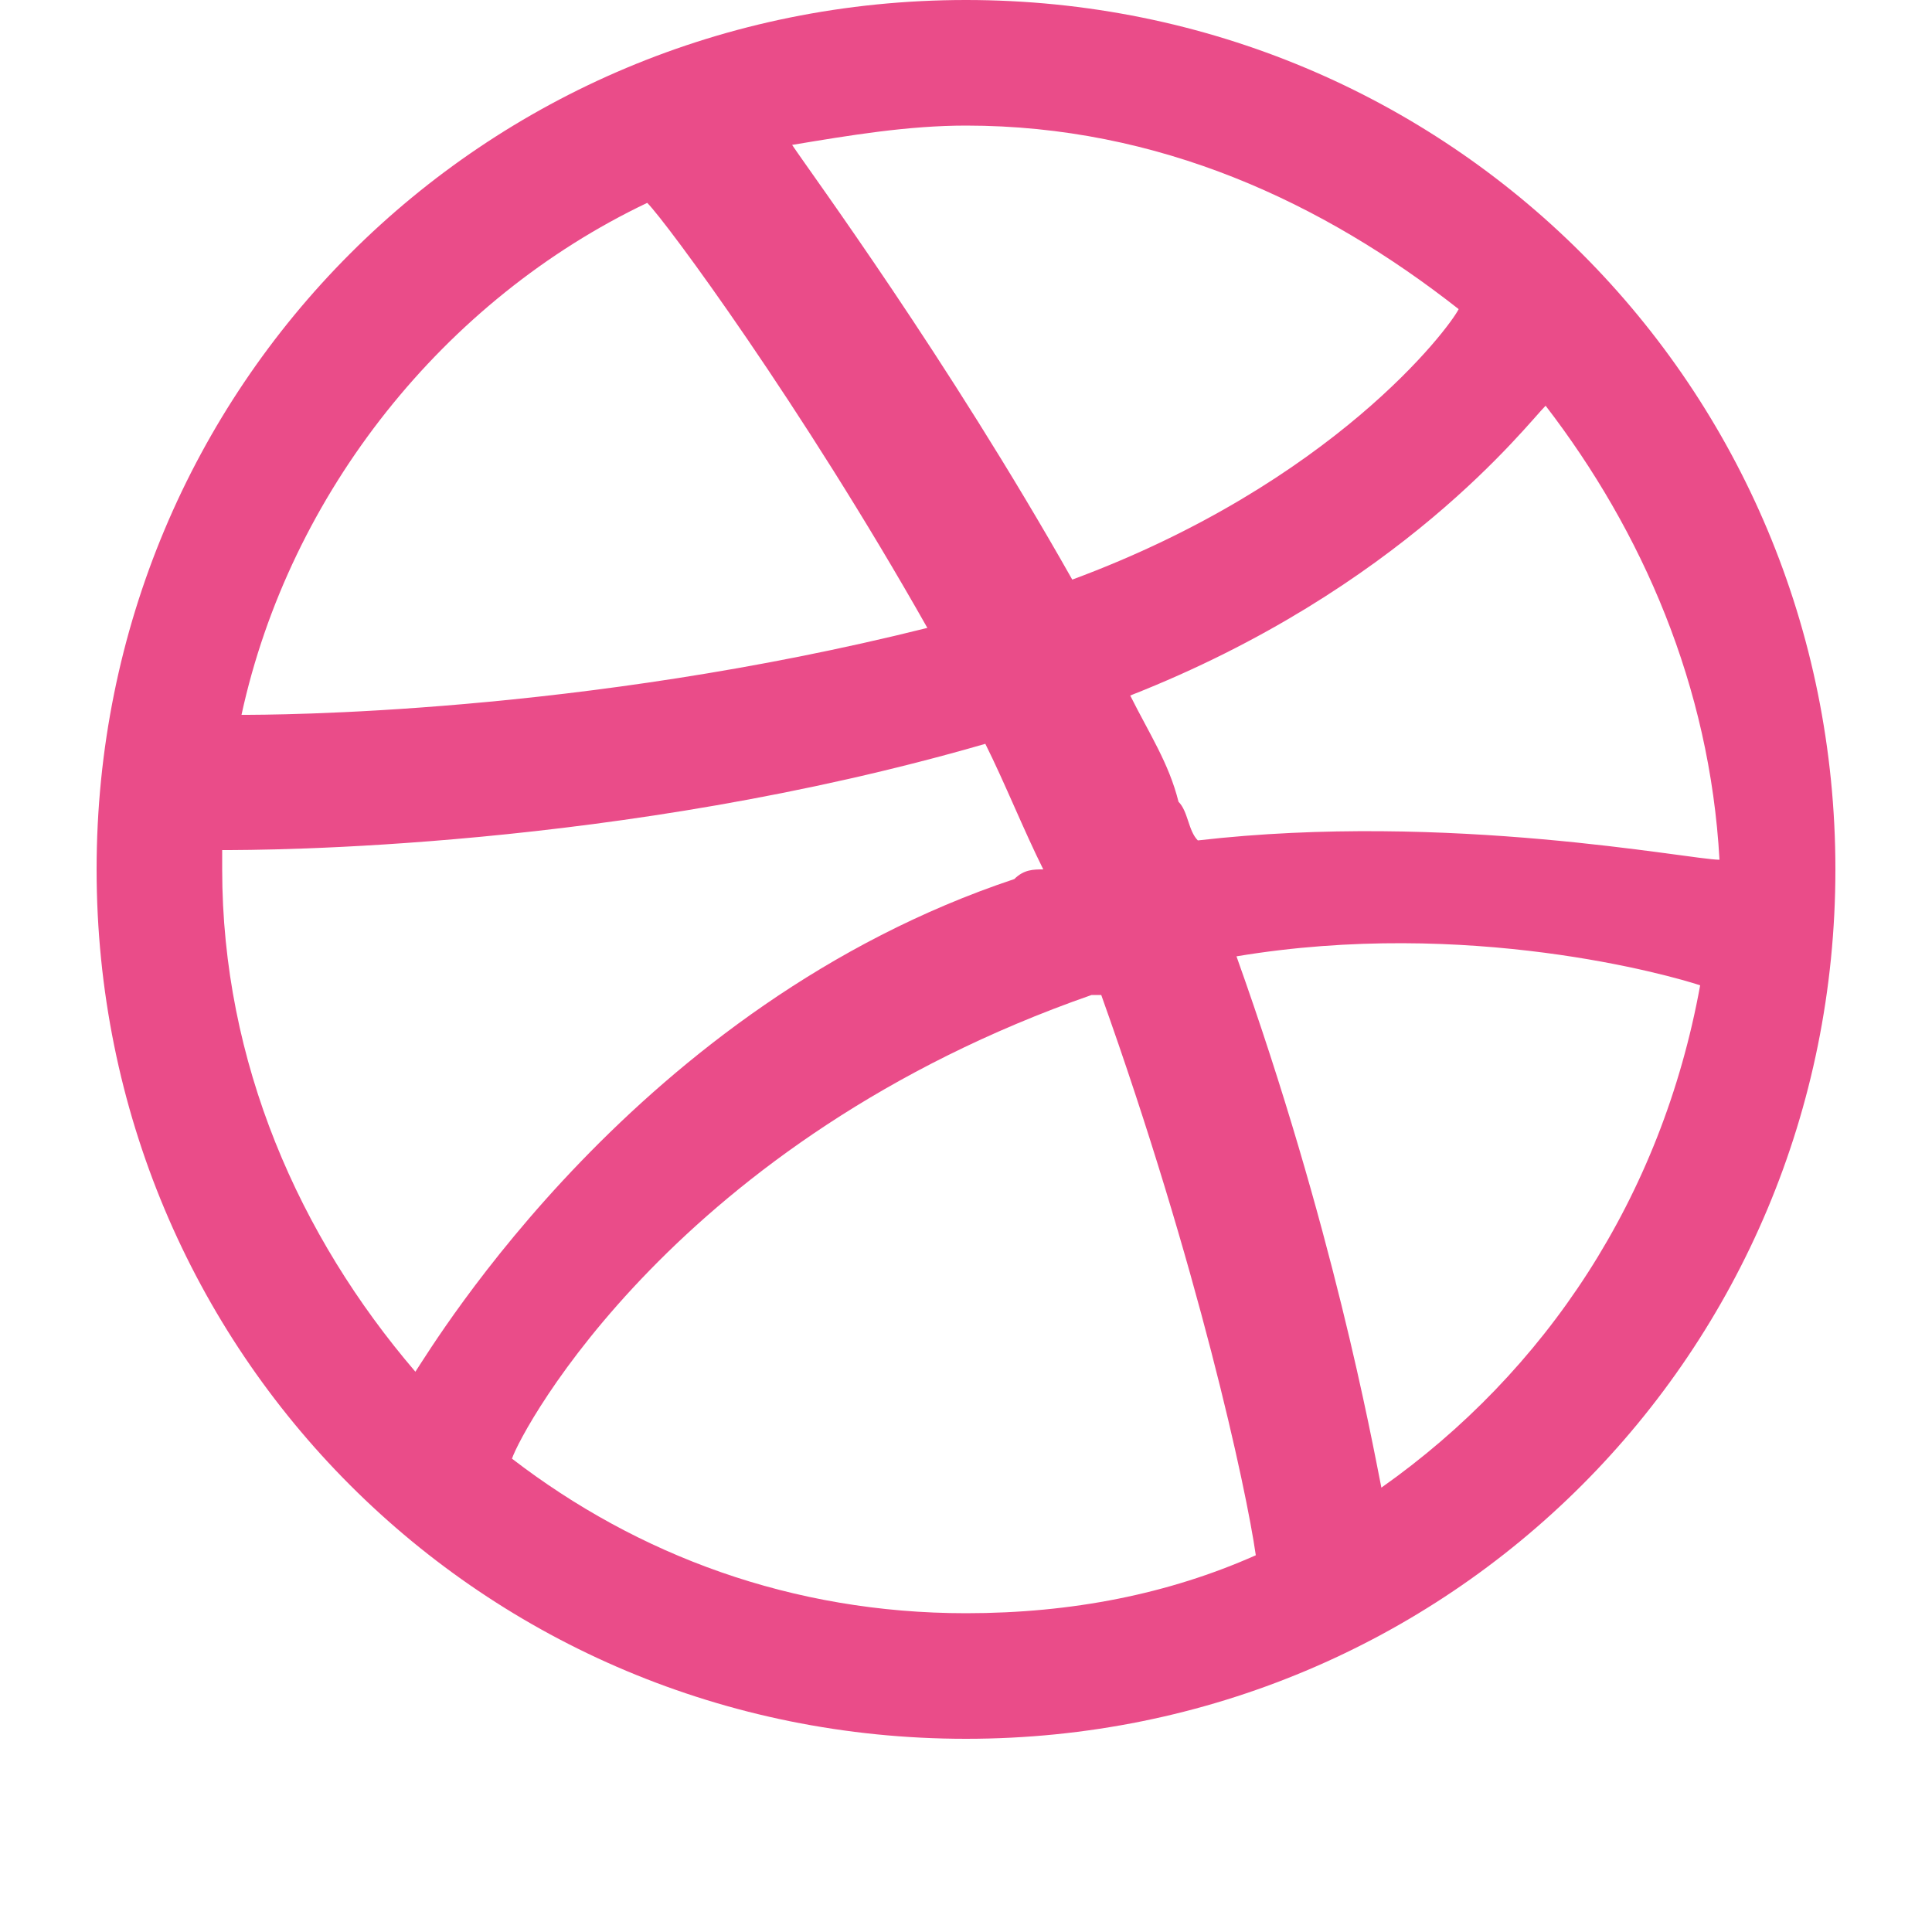 <svg xmlns="http://www.w3.org/2000/svg" width="20" height="20"><path d="M16 4.2c-.2.2-1.5 1.9-4.3 3 .2.4.4.7.5 1.1.1.1.1.3.2.4 2.6-.3 5.1.2 5.4.2-.1-1.8-.8-3.4-1.8-4.7M8.2 1.5c.2.3 1.6 2.2 2.9 4.5 2.7-1 3.9-2.6 4-2.8C13.7 2.1 12 1.3 10 1.3c-.6 0-1.2.1-1.8.2M2.5 7.4c.3 0 3.5 0 7.1-.9-1.3-2.3-2.7-4.2-2.9-4.4-2.1 1-3.7 3-4.2 5.3m1.8 6.8c.2-.3 2.3-3.8 6.2-5.1.1-.1.2-.1.3-.1-.2-.4-.4-.9-.6-1.3-3.8 1.1-7.5 1.1-7.9 1.1V9c0 2 .8 3.8 2 5.2m8.7 1.9c-.1-.7-.6-3-1.6-5.8h-.1c-4.3 1.5-5.9 4.5-6 4.8 1.3 1 2.9 1.6 4.7 1.6 1.1 0 2.1-.2 3-.6m4.6-5.9c-.3-.1-2.4-.7-4.8-.3 1 2.8 1.4 5 1.5 5.5 1.7-1.2 2.9-3 3.3-5.2M10 18c-5 0-9-4-9-9s4-9 9-9 9 4 9 9-4 9-9 9" fill="#ea4c89"/></svg>